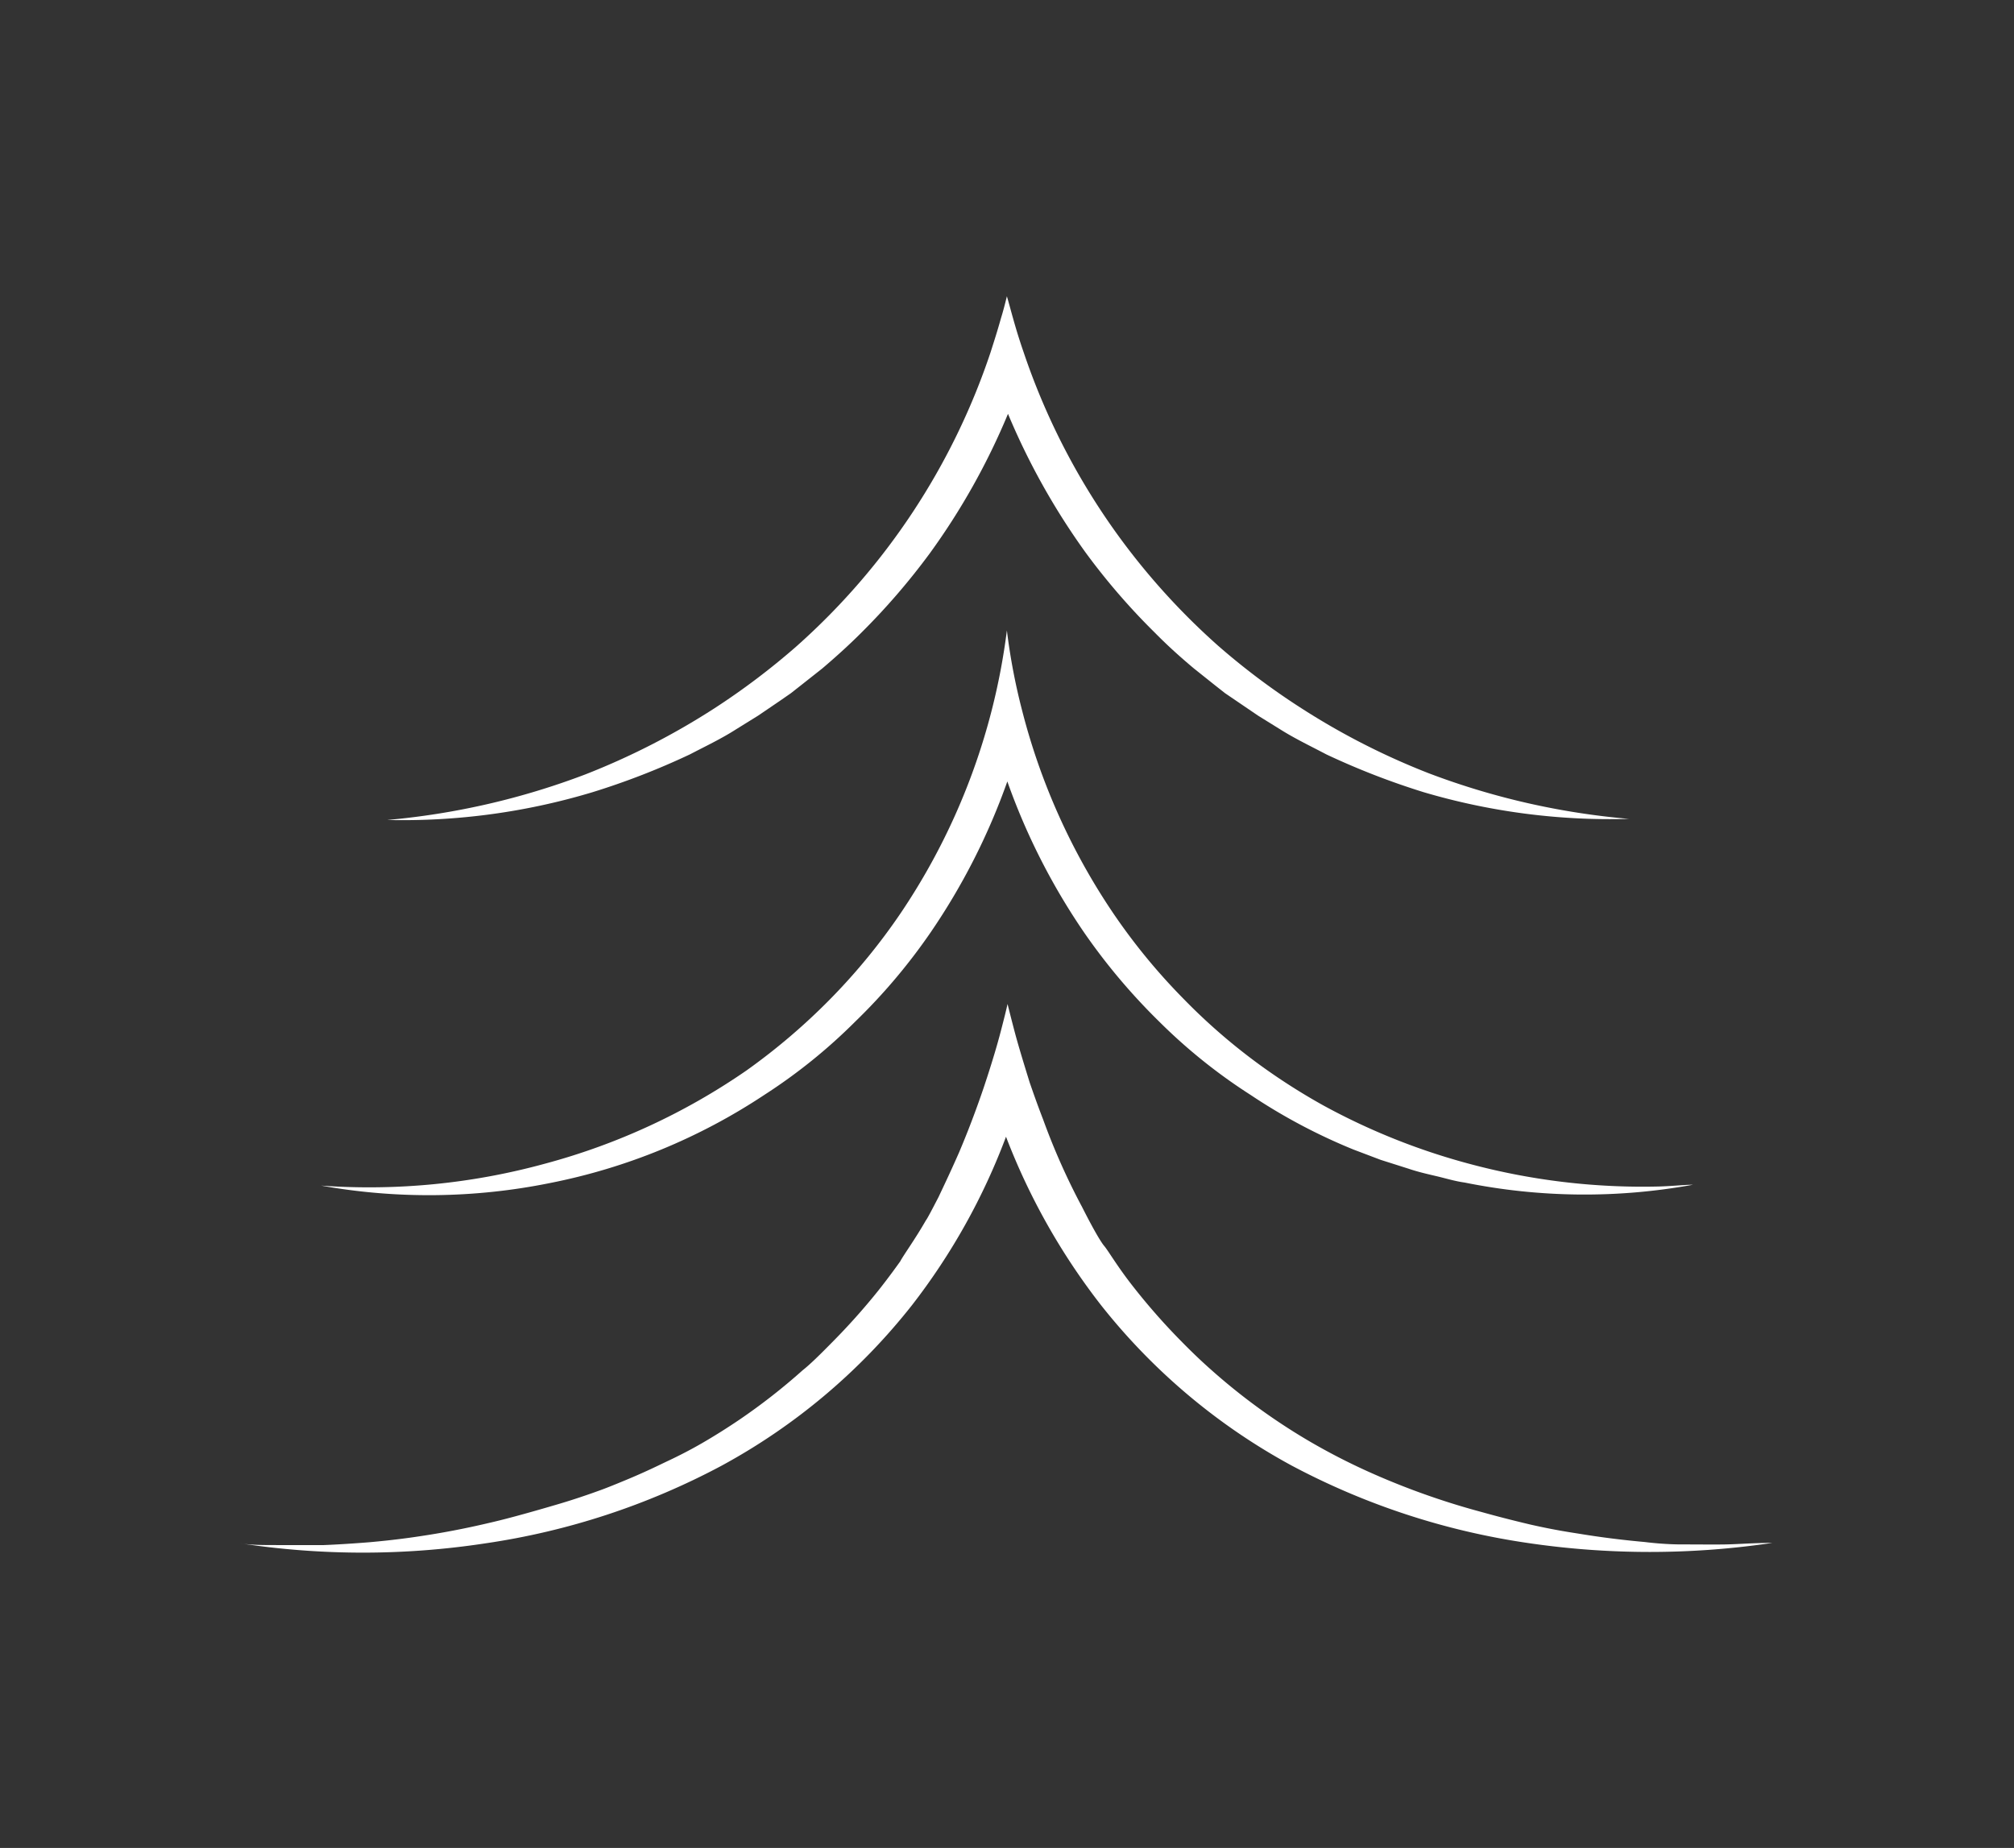 <svg id="レイヤー_1" data-name="レイヤー 1" xmlns="http://www.w3.org/2000/svg" viewBox="0 0 91.49 83.95"><rect x="0" y="0" width="91.49" height="83.95" fill="#333333" stroke="none"/><defs><style>.cls-1{fill:#fff;}</style></defs><path class="cls-1" d="M66.71,52.86a29.89,29.89,0,0,1-6.59-2.64,28.19,28.19,0,0,1-2.55-1.6,27.05,27.05,0,0,1-3.82-3.26,27.6,27.6,0,0,1-3.19-3.89,29.44,29.44,0,0,1-4.13-9.2,27.93,27.93,0,0,1-.69-3.63,29.75,29.75,0,0,1-.69,3.63,29.56,29.56,0,0,1-4.12,9.19,27.9,27.9,0,0,1-3.19,3.9,28.56,28.56,0,0,1-3.83,3.27,29.53,29.53,0,0,1-9.14,4.23,30.23,30.23,0,0,1-10.18,1A27.73,27.73,0,0,0,25,53.74a27.09,27.09,0,0,0,9.72-4,24.9,24.9,0,0,0,4.13-3.33,26.61,26.61,0,0,0,3.43-4.06,29.65,29.65,0,0,0,3.48-6.85,29.65,29.65,0,0,0,3.48,6.85,27.79,27.79,0,0,0,3.43,4.07,24.91,24.91,0,0,0,4.14,3.32,26.12,26.12,0,0,0,4.67,2.48l1.24.47,1.26.4c.41.14.84.24,1.27.34s.84.23,1.28.29a27.47,27.47,0,0,0,10.38.1c-.37,0-.9.06-1.54.08A30.34,30.34,0,0,1,66.71,52.86Z"/><path class="cls-1" d="M69.53,69.26c-.42-.1-1.22-.29-2.22-.57a33.93,33.93,0,0,1-5.16-1.84,28.72,28.72,0,0,1-2.76-1.43A28,28,0,0,1,55,62.21c-.34-.3-.79-.72-1.3-1.24a28.94,28.94,0,0,1-2.37-2.71c-.62-.81-1-1.46-1.17-1.66s-.54-.85-1-1.76a30.64,30.64,0,0,1-1.78-4c-.28-.72-.48-1.31-.6-1.65-.31-1-.54-1.76-.69-2.33s-.24-.93-.32-1.25c-.07.32-.18.75-.31,1.25s-.36,1.31-.76,2.51c-.52,1.54-1,2.67-1.14,3-.44,1-.8,1.74-.92,2-.29.56-.52,1-.58,1.07-.51.89-1,1.55-1.17,1.87-.09.12-.46.65-1,1.33A29.83,29.83,0,0,1,37.78,61c-.55.56-1,1-1.32,1.25a27.73,27.73,0,0,1-2.88,2.25c-.65.44-1.18.76-1.45.92s-.91.54-1.9,1c-.27.13-.86.42-1.62.74s-1.18.48-1.32.53l-.39.14c-.23.08-.8.28-1.44.47s-1.37.4-2,.57-.92.24-1.53.38c-1.31.3-2.38.47-3,.56-.33.05-1.12.16-2.14.25-.87.07-1.58.11-2.08.13-1.06,0-1.86,0-2.1,0-.66,0-1.23,0-1.7-.08a36.94,36.94,0,0,0,11.15,0,32.86,32.86,0,0,0,10.69-3.51,28,28,0,0,0,8.68-7.31,29.18,29.18,0,0,0,4.27-7.65A29.76,29.76,0,0,0,50,59.27a28.11,28.11,0,0,0,8.68,7.31,32.94,32.94,0,0,0,10.69,3.51,37.89,37.89,0,0,0,11.15,0c-.83,0-1.55.06-2.12.07s-1.14,0-2,0c-.14,0-.8,0-1.69-.11-1.46-.13-2.57-.31-2.94-.37S70.68,69.52,69.53,69.26Z"/><path class="cls-1" d="M64.91,35.13a32.53,32.53,0,0,1-5.86-3,32,32,0,0,1-3.72-2.8,31.26,31.26,0,0,1-4.72-5.26A31.09,31.09,0,0,1,46.5,16c-.17-.49-.33-1-.48-1.54-.1-.35-.19-.7-.28-1h0c-.08.33-.17.68-.27,1C45.32,15,45.16,15.5,45,16a31,31,0,0,1-8.84,13.38,32.55,32.55,0,0,1-3.71,2.8,32.89,32.89,0,0,1-5.86,3,33.66,33.66,0,0,1-9,2.07,29.87,29.87,0,0,0,9.32-1.26,33.54,33.54,0,0,0,4.43-1.72c.71-.37,1.43-.71,2.1-1.14l1-.62,1-.68.49-.34.47-.37.95-.75c.6-.51,1.2-1.05,1.77-1.62a31,31,0,0,0,3.13-3.63,31.1,31.1,0,0,0,3.54-6.32h0a31.59,31.59,0,0,0,3.54,6.32,30.17,30.17,0,0,0,3.14,3.63c.56.57,1.16,1.11,1.77,1.62l.94.75.47.37.5.34,1,.68,1,.62c.68.43,1.4.77,2.1,1.14a34.09,34.09,0,0,0,4.43,1.72A29.87,29.87,0,0,0,74,37.2,33.67,33.67,0,0,1,64.91,35.13Z"/></svg>